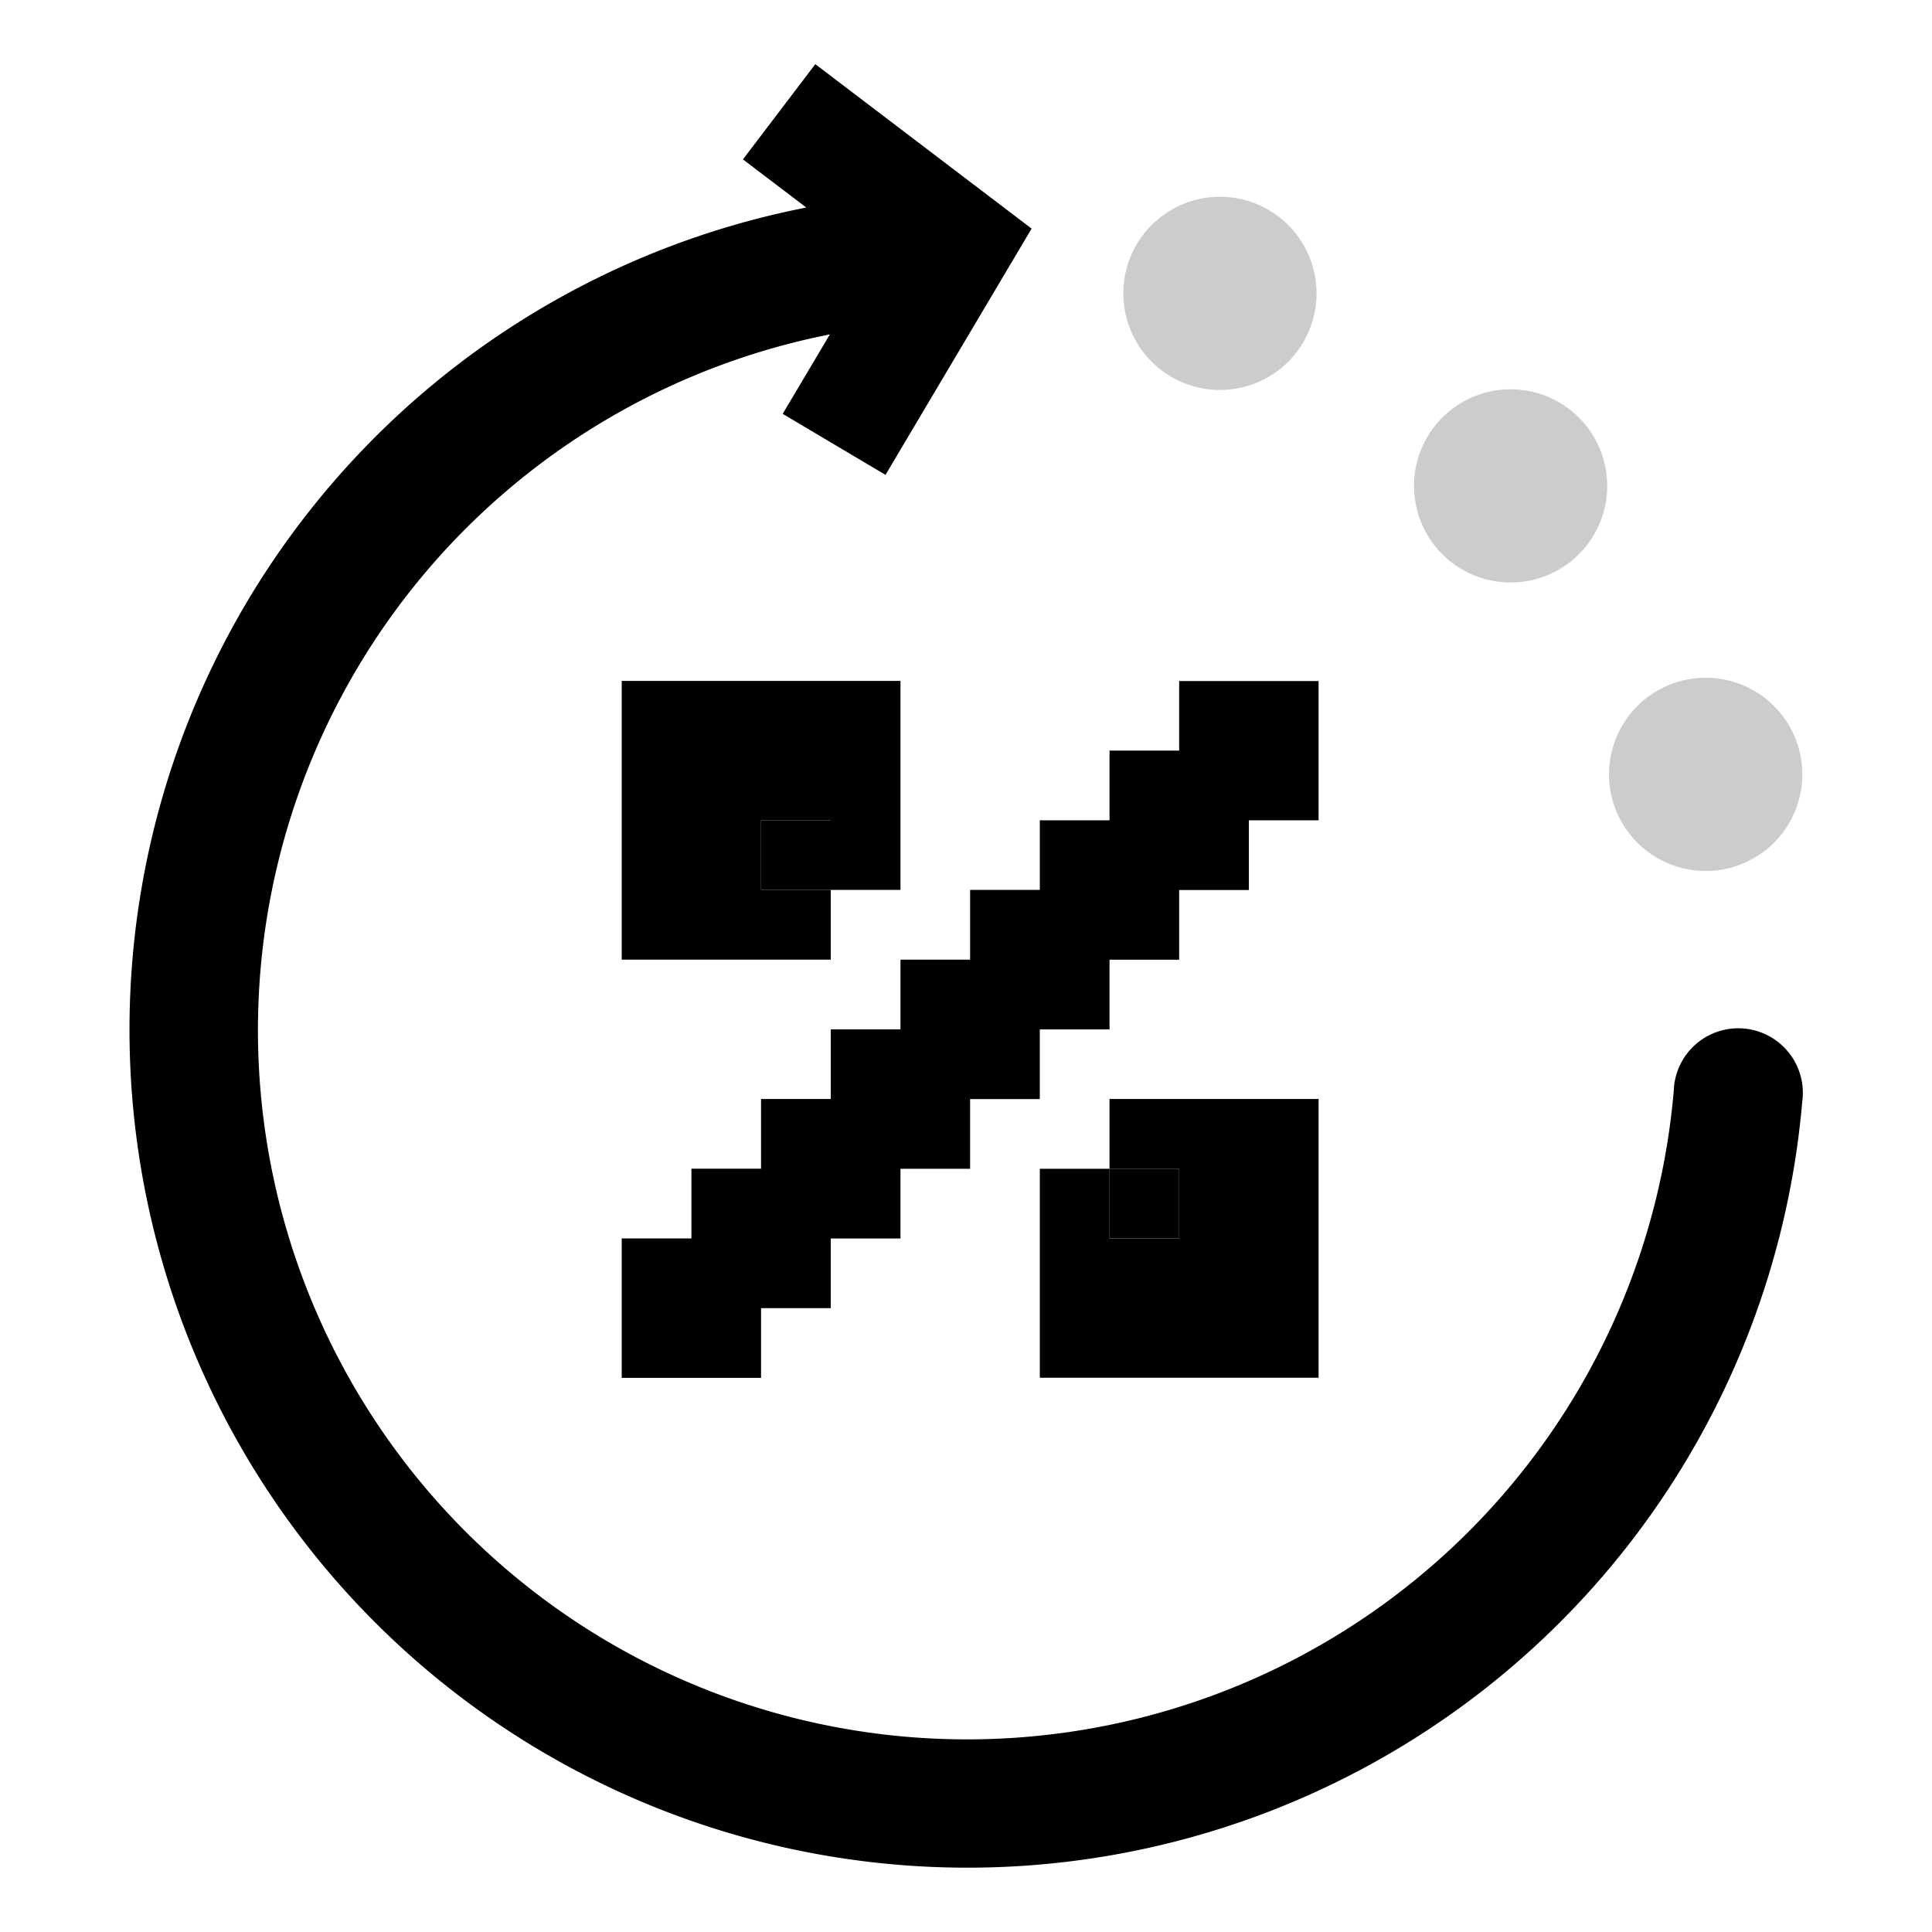 <svg xmlns="http://www.w3.org/2000/svg" width="24" height="24" fill="none" viewBox="0 0 24 24">
  <g fill="currentColor">
    <path d="M12.815 2.84 10.128.797 9.229 1.98l.787.598a10.408 10.408 0 0 0-8.161 12.465 10.41 10.41 0 0 0 18.427 4.079 10.411 10.411 0 0 0 2.106-5.436.802.802 0 1 0-1.596-.135A8.811 8.811 0 0 1 10.114 21.4a8.81 8.81 0 0 1 .195-17.246l-.586.987L11 5.899Z"/>
    <g opacity=".2">
      <path d="M20.19 8.953a1.2 1.2 0 1 0 1.997 1.333 1.2 1.2 0 0 0-1.997-1.333ZM19.455 7.018a1.2 1.2 0 1 1-1.333-1.995 1.2 1.2 0 0 1 1.333 1.995zM15.856 4.618a1.2 1.2 0 1 1-1.333-1.994 1.2 1.2 0 0 1 1.333 1.994Z"/>
    </g>
    <path d="M7.723 15.384h.866v-.866h.865v-.866h.866v-.865h.866v-.866h.865v-.866h.866v-.865h.866v-.866h.865V8.46h1.732v1.73h-.866v.866h-.866v.866h-.865v.866h-.866v.865h-.866v.866h-.865v.866h-.866v.865h-.866v.866H7.723Zm0-6.925h3.463v2.596h-.866v.866H7.723Zm5.194 6.06h.866v-.867h2.597v3.463h-3.463Zm-3.463-3.464h.866v-.865h-.866Zm4.329 4.329h.865v-.866h-.865Z"/>
    <path d="M9.454 11.055h.866v-.865h-.866ZM13.783 15.384h.865v-.866h-.865Z"/>
  </g>
</svg>